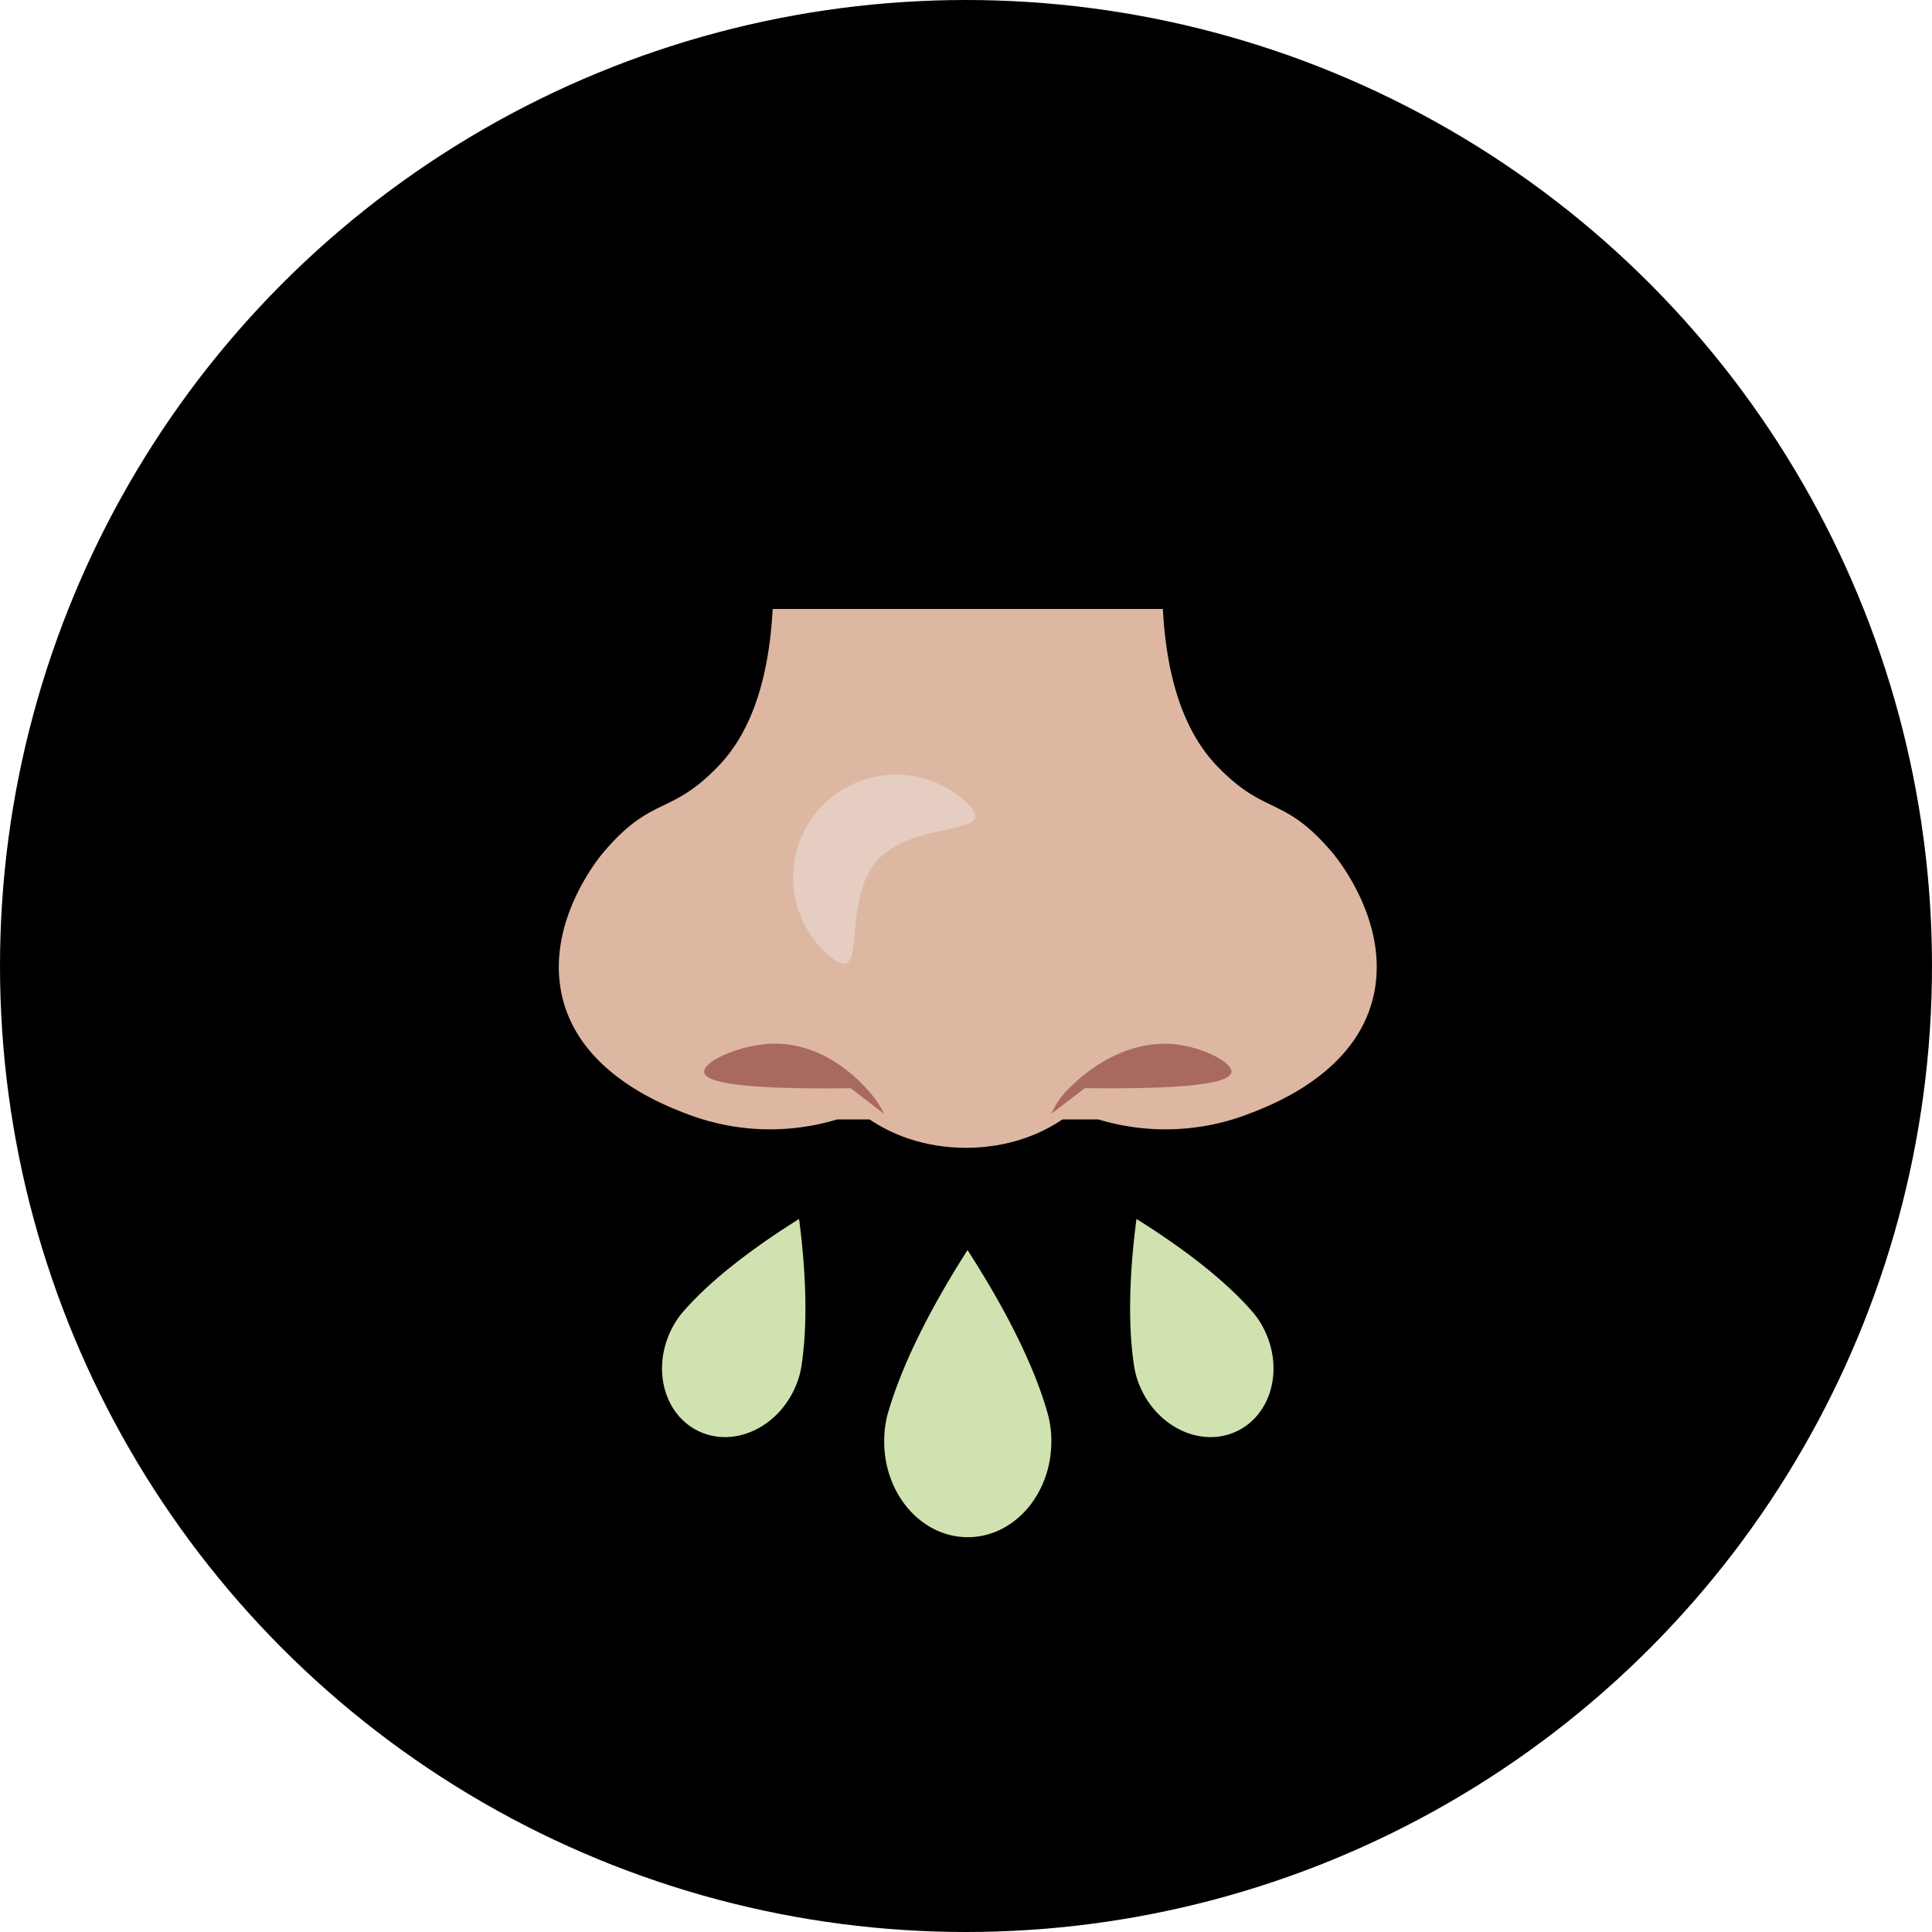 <svg xmlns="http://www.w3.org/2000/svg" viewBox="0 0 242.938 242.938">
	<defs>
		<style>
			.a{fill:#;}.b{fill:#ddb7a2;}.c{fill:#d0e2af;}.d{fill:#a86a5e;}.e{fill:#e5cdc1;}
		</style>
	</defs>
	<circle class="a" cx="121.469" cy="121.469" r="121.469" />
	<path class="b" d="M105.275,140.759a29.137,29.137,0,0,1-18.343-.484c-3.291-1.218-14.52-5.375-16.401-15.731-1.63-8.974,4.822-16.754,5.395-17.425,6.072-7.113,8.29-4.484,14.325-10.696,2.887-2.971,6.315-8.532,6.906-19.846h49.07c.591,11.314,4.019,16.874,6.906,19.846,6.035,6.212,8.253,3.583,14.325,10.696.573.671,7.025,8.451,5.395,17.425-1.881,10.357-13.11,14.513-16.401,15.731a29.137,29.137,0,0,1-18.343.484" />
	<path class="c" d="M142.904,153.278c-.634,4.855-1.291,12.363-.259,18.729a10.626,10.626,0,0,0,.88,2.728c2.313,4.918,7.67,7.268,11.965,5.248s5.902-7.644,3.589-12.562a10.533,10.533,0,0,0-1.415-2.265C153.458,160.21,146.879,155.761,142.904,153.278Z" />
	<path class="c" d="M100.479,153.278c.634,4.855,1.291,12.363.259,18.729a10.625,10.625,0,0,1-.88,2.728c-2.313,4.918-7.67,7.268-11.965,5.248s-5.902-7.644-3.589-12.562a10.533,10.533,0,0,1,1.415-2.265C89.925,160.21,96.504,155.761,100.479,153.278Z" />
	<path class="c" d="M121.661,157.191c-3.228,5.043-7.863,13.008-10.033,20.59a12.993,12.993,0,0,0-.446,3.477c0,6.646,4.705,12.034,10.509,12.034s10.509-5.388,10.509-12.034a12.88,12.88,0,0,0-.387-3.243C129.732,170.354,124.767,162.007,121.661,157.191Z" />
	<ellipse class="b" cx="121.469" cy="129.692" rx="18.513" ry="14.641" />
	<path class="d" d="M136.412,136.826c14.484.19,18.266-.839,18.43-2.0.185-1.316-4.2-3.481-8.068-3.573-6.406-.153-11.099,4.388-12.103,5.359a10.166,10.166,0,0,0-2.469,3.449" />
	<path class="d" d="M111.183,140.073a13.257,13.257,0,0,0-2.469-3.449c-1.065-1.112-5.54-5.787-12.103-5.359-3.861.251-8.254,2.257-8.068,3.573.163,1.161,3.946,2.19,18.43,2" />
	<path class="e" d="M121.247,100.645a12.944,12.944,0,0,0-17.14,19.403c5.358,4.733,1.446-6.456,6.179-11.814S126.605,105.378,121.247,100.645Z" />
</svg>
